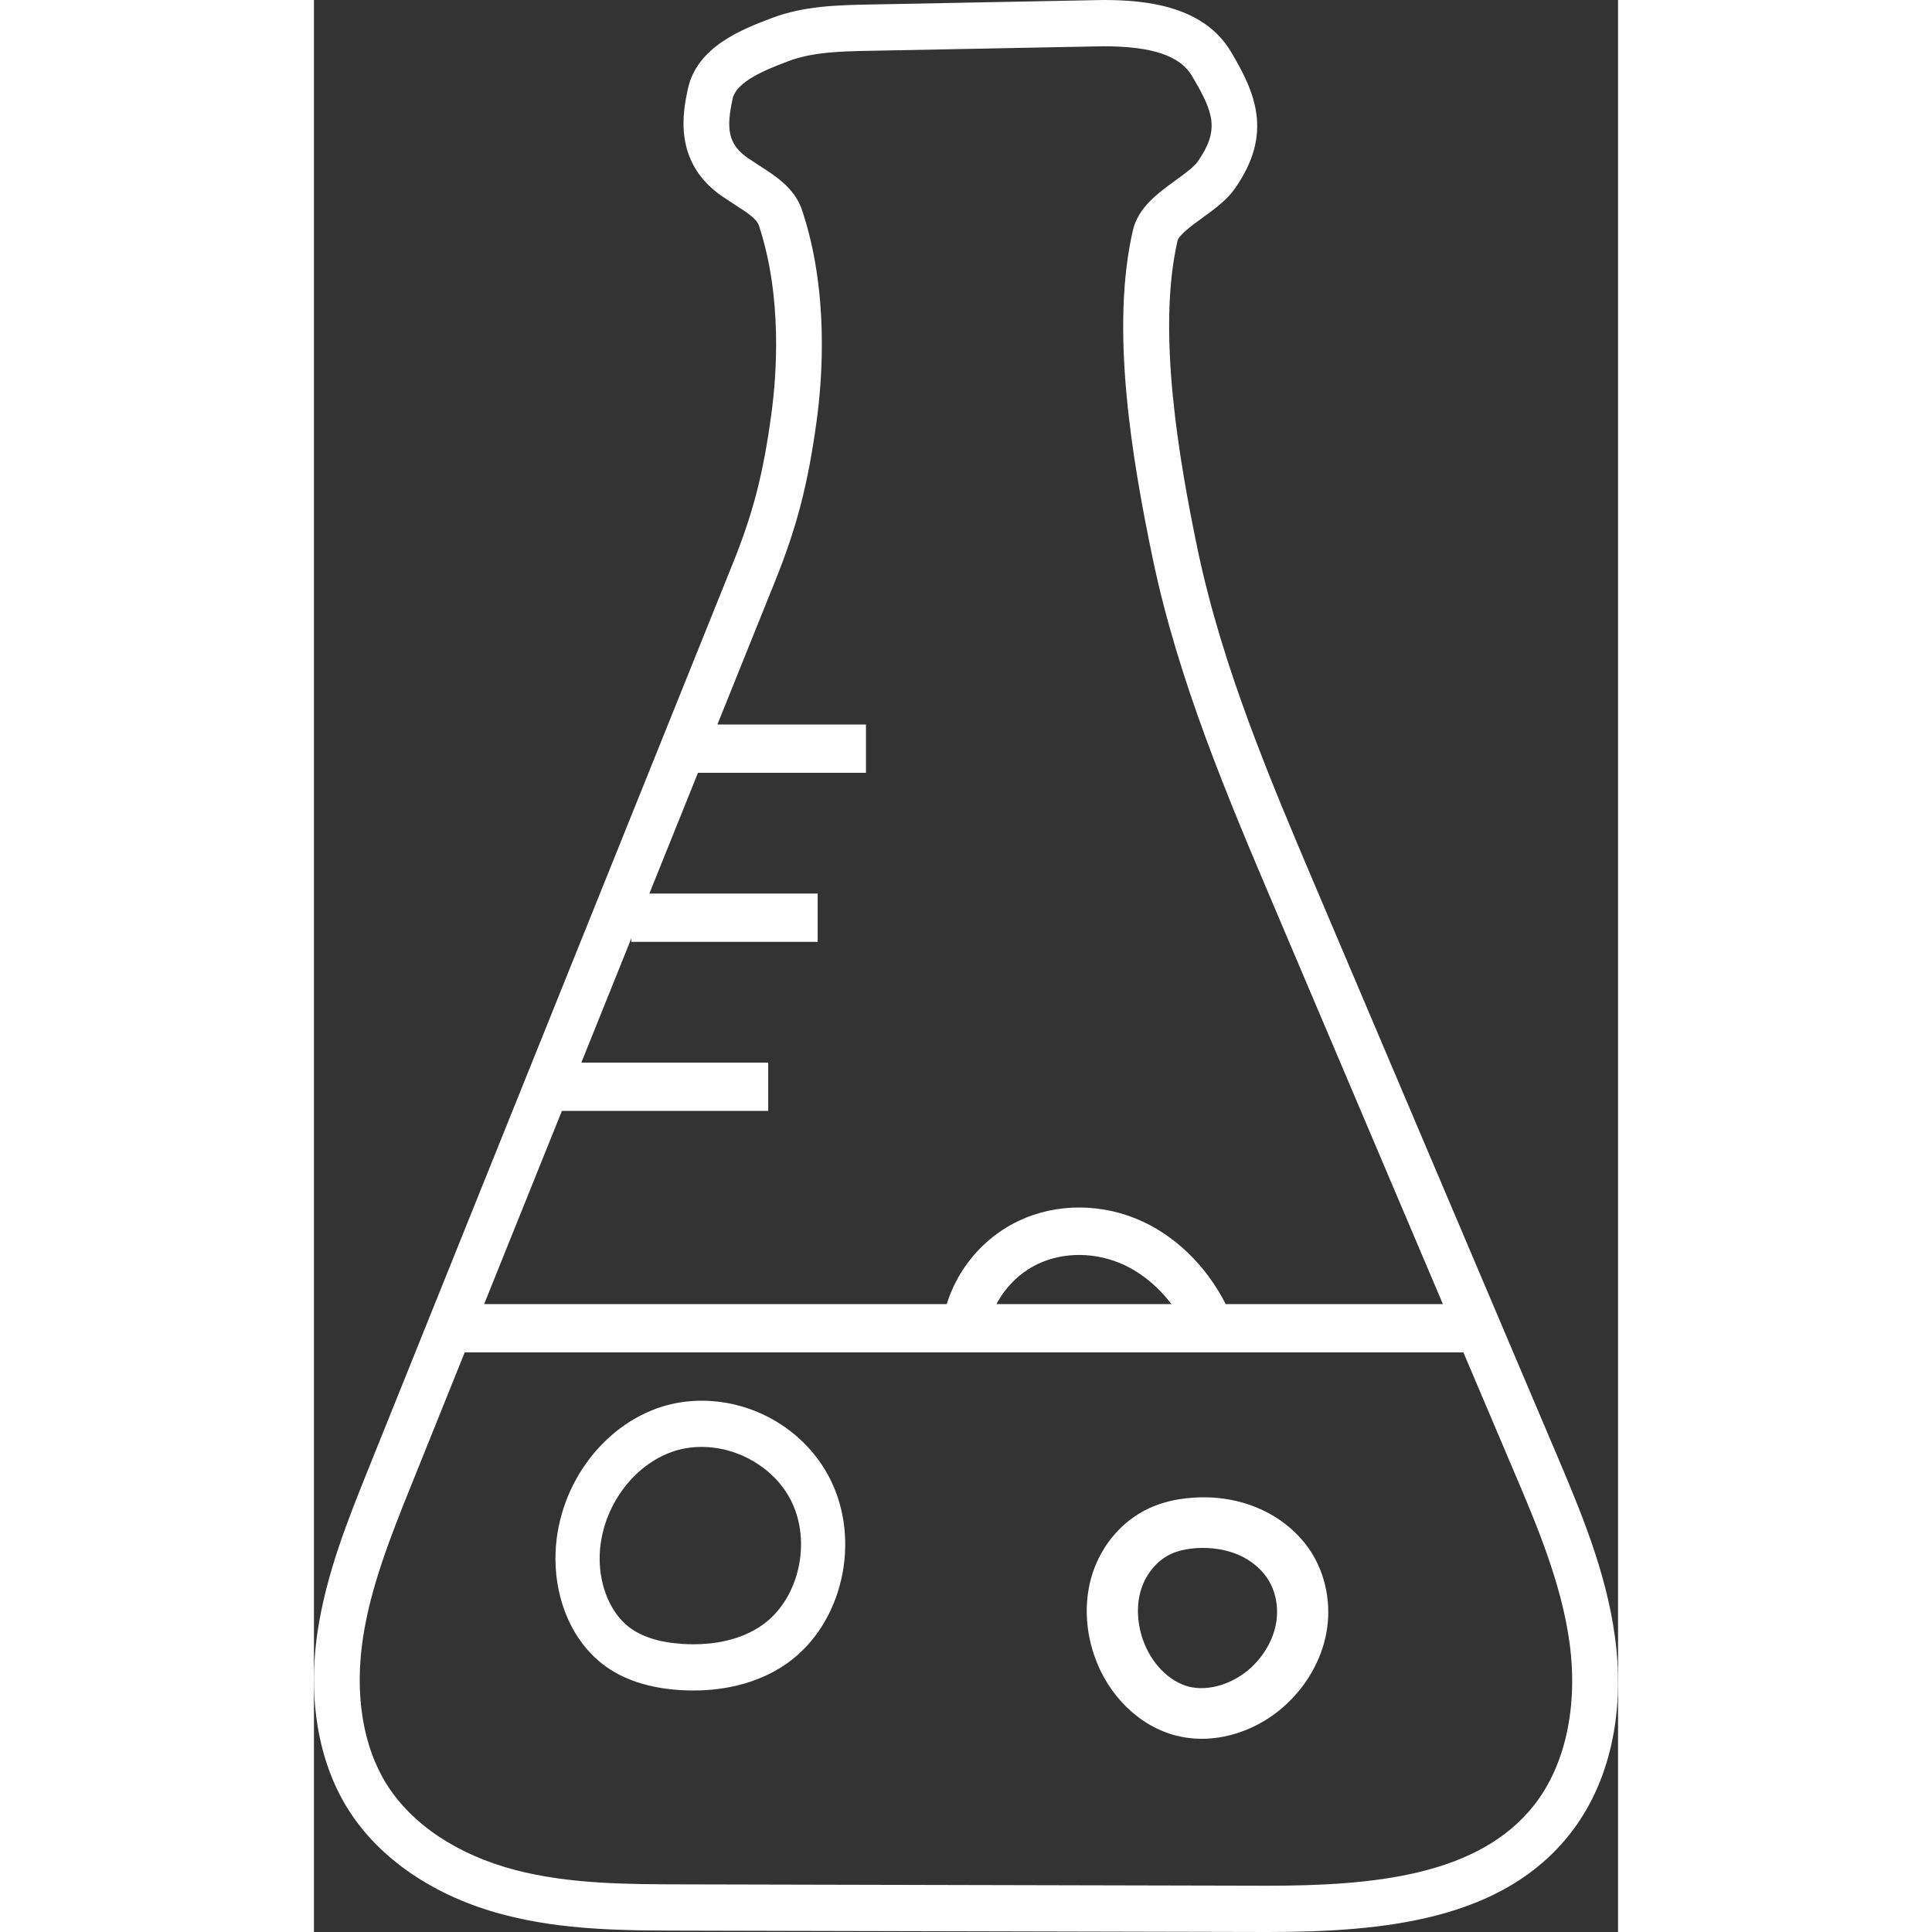 <?xml version="1.0" encoding="UTF-8"?>
<svg width="60px" height="60px" viewBox="0 0 27 40" version="1.1" xmlns="http://www.w3.org/2000/svg" xmlns:xlink="http://www.w3.org/1999/xlink">
    <rect x="0" y="0" width="27" height="40" fill="#333333" stroke="none"/>
    <!-- Generator: Sketch 51.3 (57544) - http://www.bohemiancoding.com/sketch -->
    <title>test copy</title>
    <desc>Created with Sketch.</desc>
    <defs></defs>
    <g id="Page-1" stroke="none" stroke-width="1" fill="none" fill-rule="evenodd">
        <g id="Desktop-HD" transform="translate(-697, -499)">
            <g id="test-copy" transform="translate(697, 499)">
                <path d="M19.733,40 L7.654,39.972 C6.431,39.969 5.167,39.967 3.928,39.642 C2.494,39.266 1.347,38.485 0.697,37.443 C0.09,36.468 -0.131,35.168 0.075,33.783 C0.254,32.583 0.702,31.468 1.136,30.39 L8.676,11.656 C9.093,10.62 9.3,9.817 9.468,8.587 C9.582,7.758 9.7,6.146 9.212,4.668 C9.168,4.535 8.992,4.416 8.708,4.234 C8.628,4.183 8.546,4.129 8.462,4.072 C7.419,3.361 7.644,2.301 7.74,1.848 C7.927,0.965 8.86,0.609 9.478,0.374 C10.143,0.121 10.851,0.107 11.476,0.094 L16.345,0 C17.206,0 18.418,0.112 18.989,1.077 C19.486,1.915 19.866,2.762 19.069,3.901 C18.9,4.144 18.643,4.329 18.396,4.509 C18.202,4.65 17.908,4.863 17.88,4.984 C17.448,6.85 17.909,9.518 18.293,11.363 C18.802,13.805 19.8,16.154 20.765,18.425 L25.702,30.052 C26.217,31.266 26.749,32.52 26.935,33.884 C27.151,35.476 26.823,36.924 26.011,37.961 C24.608,39.753 22.164,40 19.733,40 Z M16.345,0.958 L11.494,1.052 C10.919,1.063 10.325,1.075 9.812,1.27 C9.387,1.432 8.746,1.677 8.667,2.049 C8.54,2.645 8.557,2.981 8.992,3.278 C9.069,3.33 9.145,3.379 9.218,3.426 C9.582,3.66 9.959,3.903 10.111,4.365 C10.66,6.028 10.532,7.807 10.407,8.719 C10.229,10.019 9.998,10.913 9.554,12.016 L2.014,30.751 C1.601,31.777 1.175,32.838 1.013,33.925 C0.84,35.084 1.013,36.152 1.5,36.933 C2.02,37.768 2.967,38.401 4.166,38.716 C5.288,39.009 6.492,39.012 7.656,39.014 L19.733,39.042 C21.926,39.042 24.114,38.84 25.267,37.367 C25.909,36.548 26.174,35.326 25.996,34.015 C25.827,32.778 25.321,31.584 24.83,30.43 L19.893,18.803 C18.91,16.488 17.894,14.095 17.365,11.56 C16.928,9.463 16.486,6.795 16.956,4.766 C17.065,4.295 17.478,3.995 17.843,3.731 C18.027,3.597 18.217,3.459 18.295,3.349 C18.758,2.686 18.63,2.334 18.176,1.568 C17.929,1.152 17.348,0.958 16.345,0.958 Z" id="Shape" fill="#FFFFFF" fill-rule="nonzero"></path>
                <path d="M7.856,35 C7.767,35 7.678,34.997 7.589,34.992 C6.926,34.951 6.382,34.77 5.973,34.451 C5.366,33.981 5.001,33.166 5,32.272 C4.998,30.842 5.933,29.516 7.224,29.118 C7.481,29.04 7.75,29 8.025,29 C9.144,29 10.189,29.636 10.686,30.62 C11.336,31.908 10.943,33.615 9.81,34.427 C9.287,34.802 8.611,35 7.856,35 Z M8.025,29.957 C7.837,29.957 7.655,29.983 7.483,30.036 C6.588,30.312 5.914,31.272 5.915,32.271 C5.916,32.854 6.147,33.396 6.518,33.683 C6.783,33.889 7.161,34.008 7.642,34.036 C7.713,34.041 7.785,34.043 7.856,34.043 C7.856,34.043 7.856,34.043 7.857,34.043 C8.254,34.043 8.825,33.973 9.293,33.637 C10.042,33.101 10.31,31.924 9.877,31.067 C9.541,30.403 8.797,29.957 8.025,29.957 Z" id="Shape" fill="#FFFFFF" fill-rule="nonzero"></path>
                <path d="M13.475,28 C13.453,28 13.431,27.999 13.409,27.996 C13.15,27.958 12.968,27.71 13.005,27.441 C13.128,26.514 13.734,25.685 14.586,25.279 C15.374,24.902 16.339,24.907 17.167,25.295 C17.93,25.651 18.581,26.332 18.955,27.164 C19.066,27.41 18.963,27.702 18.726,27.817 C18.488,27.932 18.206,27.825 18.096,27.579 C17.816,26.958 17.335,26.452 16.777,26.191 C16.196,25.92 15.525,25.913 14.983,26.171 C14.431,26.435 14.023,26.986 13.944,27.576 C13.911,27.822 13.708,28 13.475,28 Z" id="Shape" fill="#FFFFFF" fill-rule="nonzero"></path>
                <path d="M18.382,36 C18.205,36 18.03,35.979 17.863,35.937 C17.096,35.746 16.443,35.112 16.157,34.28 C15.961,33.712 15.948,33.107 16.119,32.577 C16.315,31.975 16.741,31.482 17.29,31.227 C17.557,31.103 17.866,31.029 18.207,31.008 C18.683,30.974 19.143,31.051 19.552,31.226 C20.004,31.418 20.391,31.738 20.642,32.127 C20.955,32.614 21.071,33.232 20.958,33.823 C20.854,34.365 20.562,34.884 20.133,35.284 C19.645,35.739 19.006,36 18.382,36 Z M18.409,32.048 C18.364,32.048 18.319,32.049 18.274,32.052 C18.067,32.066 17.887,32.107 17.742,32.174 C17.463,32.304 17.234,32.574 17.129,32.896 C17.027,33.213 17.038,33.585 17.161,33.943 C17.33,34.435 17.707,34.819 18.121,34.922 C18.528,35.022 19.042,34.86 19.406,34.522 C19.672,34.273 19.853,33.956 19.916,33.629 C19.979,33.296 19.918,32.954 19.747,32.689 C19.61,32.476 19.391,32.298 19.133,32.187 C18.918,32.097 18.668,32.048 18.409,32.048 Z" id="Shape" fill="#FFFFFF" fill-rule="nonzero"></path>
                <path d="M3.5,27.5 L23.5,27.5" id="Line" stroke="#FFFFFF" stroke-linecap="square"></path>
                <path d="M5.095,22.5 L8.905,22.5" id="Line" stroke="#FFFFFF" stroke-linecap="square"></path>
                <path d="M7.071,19 L9.929,19" id="Line" stroke="#FFFFFF" stroke-linecap="square"></path>
                <path d="M8.071,15.5 L10.929,15.5" id="Line" stroke="#FFFFFF" stroke-linecap="square"></path>
            </g>
        </g>
    </g>
</svg>